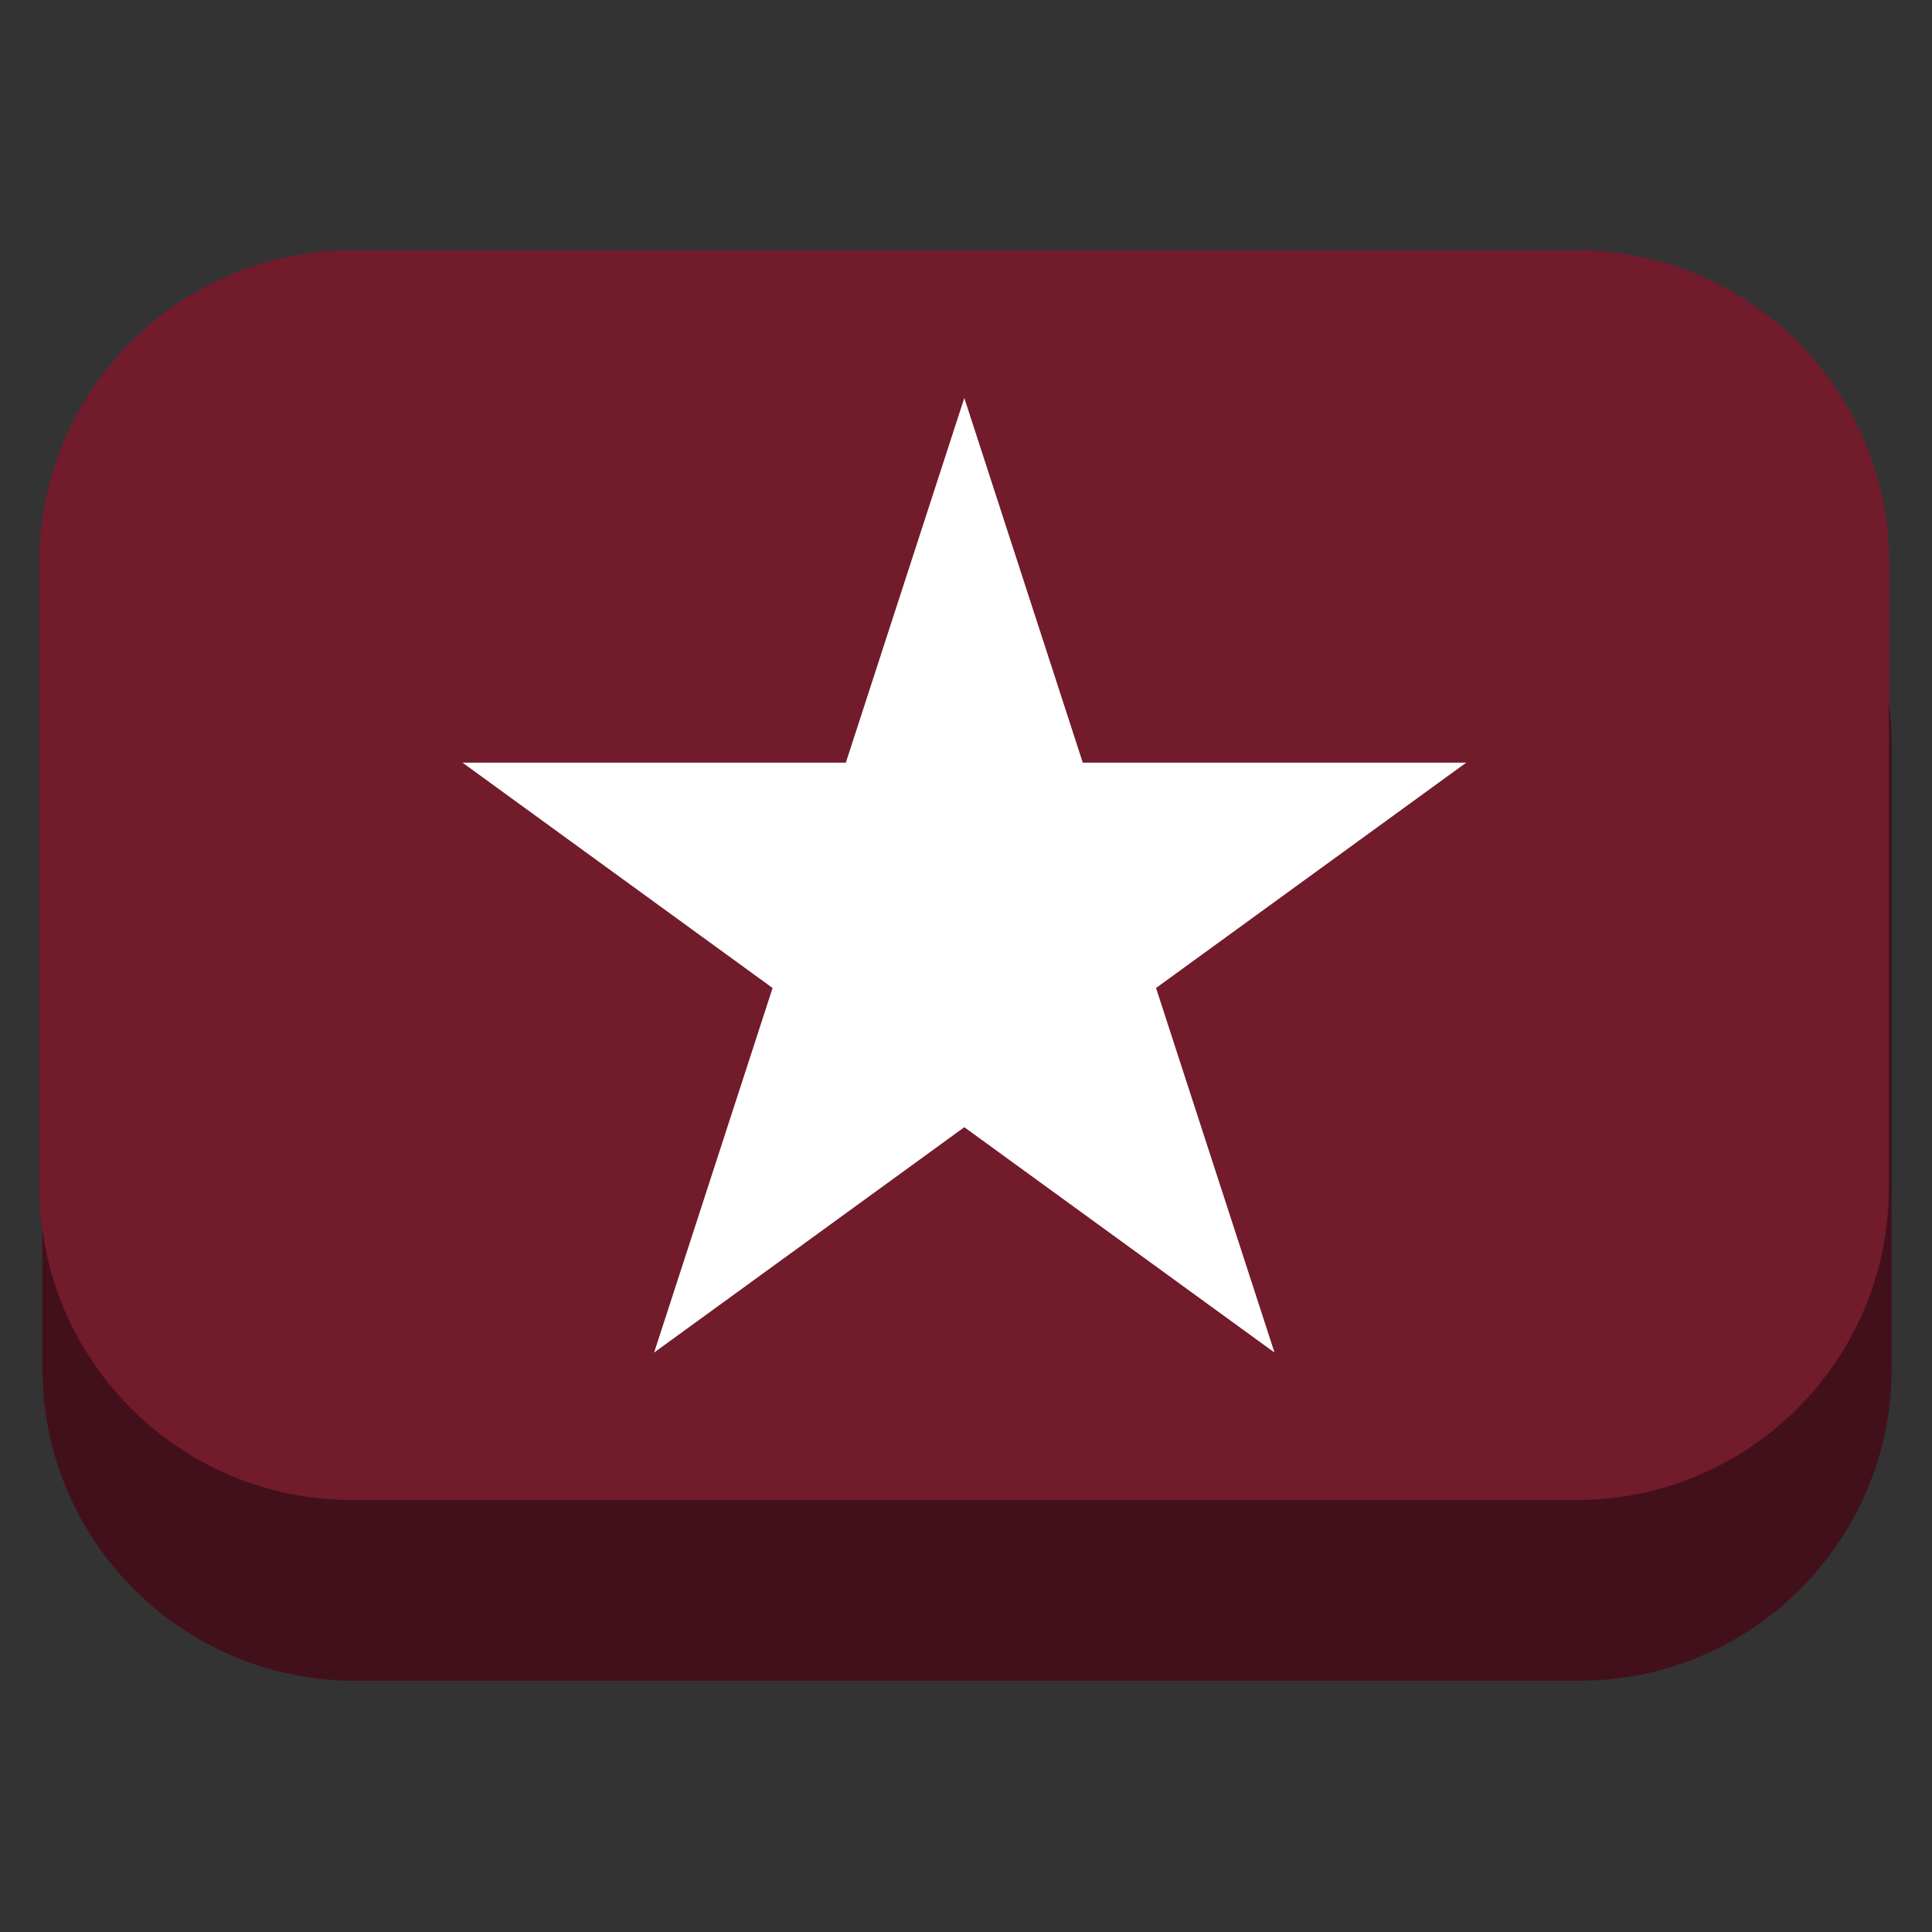 <?xml version="1.0" encoding="UTF-8" standalone="no"?>
<!DOCTYPE svg PUBLIC "-//W3C//DTD SVG 1.1//EN" "http://www.w3.org/Graphics/SVG/1.1/DTD/svg11.dtd">
<svg width="100%" height="100%" viewBox="0 0 16 16" version="1.1" xmlns="http://www.w3.org/2000/svg" xmlns:xlink="http://www.w3.org/1999/xlink" xml:space="preserve" xmlns:serif="http://www.serif.com/" style="fill-rule:evenodd;clip-rule:evenodd;stroke-linejoin:round;stroke-miterlimit:2;">
    <rect x="0" y="0" width="16" height="16" fill="#333333" stroke="none"/>
    <g transform="matrix(0.96,0,0,0.96,0.306,-0.431)">
        <g transform="matrix(1,0,0,1,-1.259,-0.825)">
            <path d="M17.235,6.131C17.235,4.644 16.028,3.436 14.541,3.436L3.976,3.436C2.489,3.436 1.282,4.644 1.282,6.131L1.282,11.52C1.282,13.007 2.489,14.214 3.976,14.214L14.541,14.214C16.028,14.214 17.235,13.007 17.235,11.52L17.235,6.131Z" style="fill:rgb(255,0,0);"/>
        </g>
        <g transform="matrix(1,0,0,1,-1.259,-0.825)">
            <path d="M17.235,6.131C17.235,4.644 16.028,3.436 14.541,3.436L3.976,3.436C2.489,3.436 1.282,4.644 1.282,6.131L1.282,11.52C1.282,13.007 2.489,14.214 3.976,14.214L14.541,14.214C16.028,14.214 17.235,13.007 17.235,11.52L17.235,6.131Z" style="fill:rgb(134,0,125);"/>
        </g>
        <g transform="matrix(1,0,0,1,-1.235,0.734)">
            <path d="M17.235,6.131C17.235,4.644 16.028,3.436 14.541,3.436L3.976,3.436C2.489,3.436 1.282,4.644 1.282,6.131L1.282,11.52C1.282,13.007 2.489,14.214 3.976,14.214L14.541,14.214C16.028,14.214 17.235,13.007 17.235,11.52L17.235,6.131Z" style="fill:rgb(66,16,27);"/>
        </g>
        <g transform="matrix(1,0,0,1,-1.259,-0.825)">
            <path d="M17.235,6.131C17.235,4.644 16.028,3.436 14.541,3.436L3.976,3.436C2.489,3.436 1.282,4.644 1.282,6.131L1.282,11.52C1.282,13.007 2.489,14.214 3.976,14.214L14.541,14.214C16.028,14.214 17.235,13.007 17.235,11.52L17.235,6.131Z" style="fill:rgb(113,27,43);"/>
        </g>
        <g transform="matrix(-1,0,0,1,16.138,-0.782)">
            <path d="M8.138,4.664L9.16,7.81L12.467,7.81L9.792,9.754L10.814,12.899L8.138,10.955L5.462,12.899L6.484,9.754L3.808,7.81L7.116,7.81L8.138,4.664Z" style="fill:white;"/>
        </g>
    </g>
</svg>
